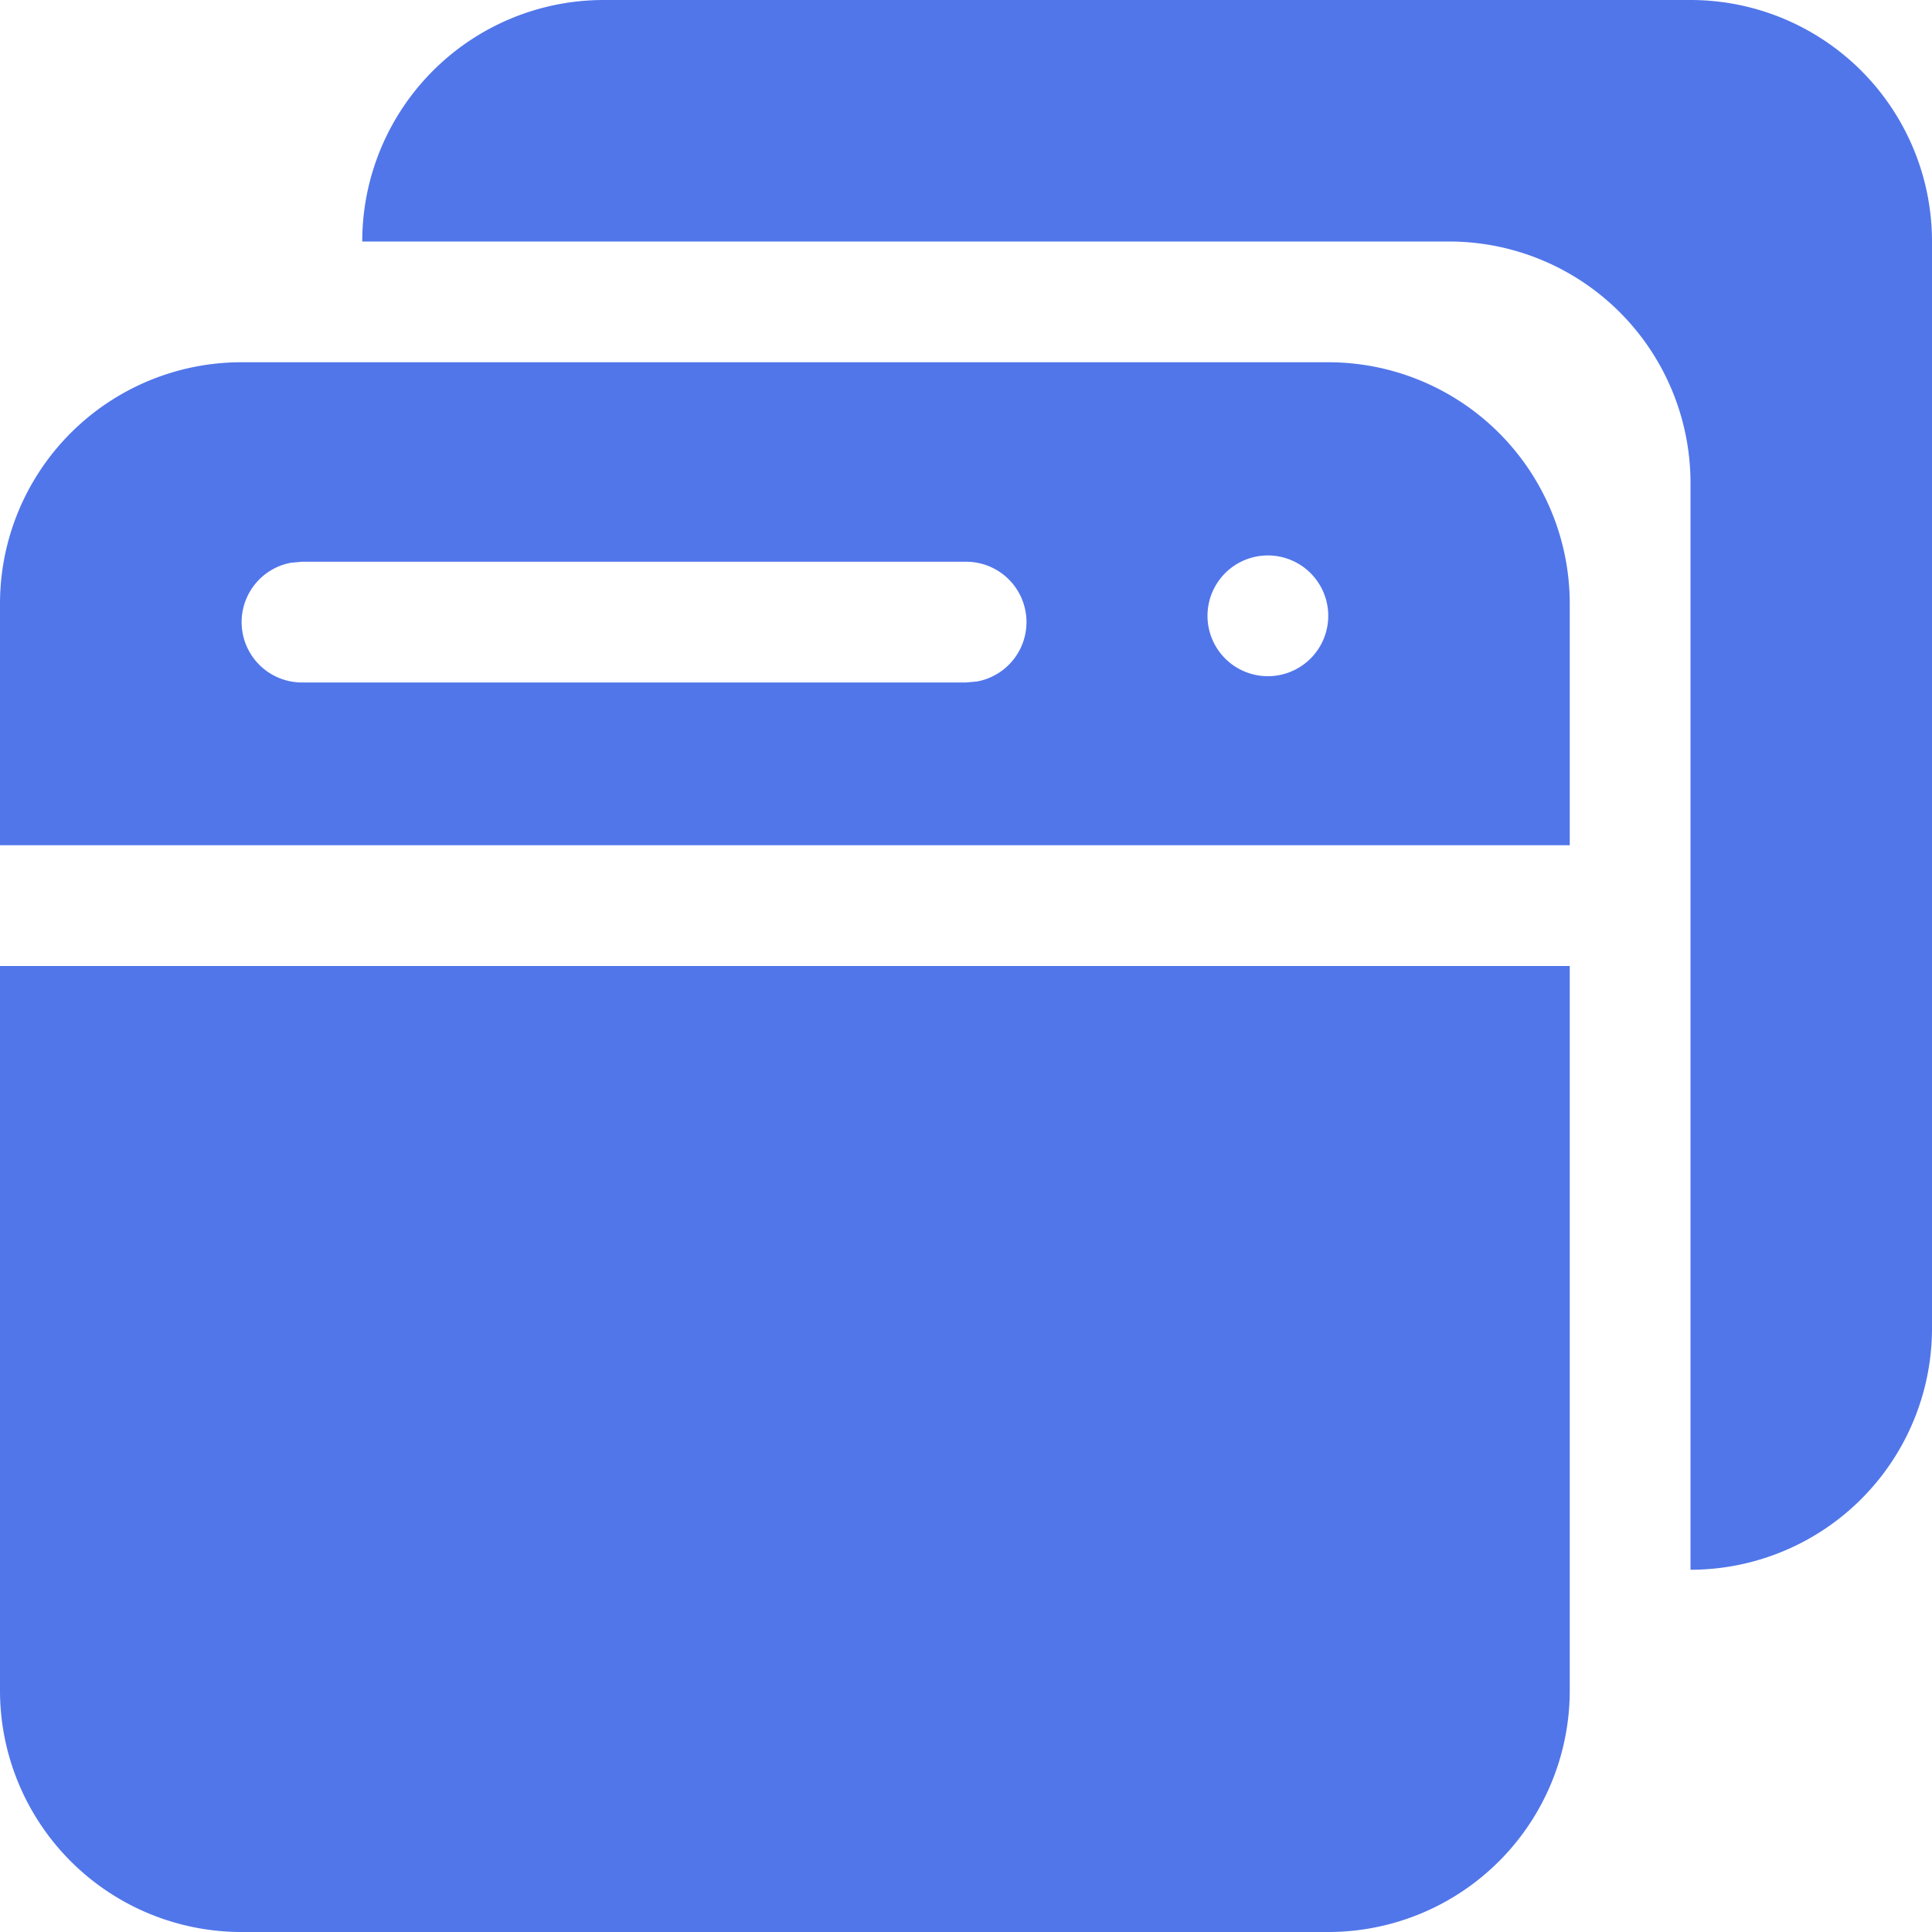 <?xml version="1.0" standalone="no"?><!DOCTYPE svg PUBLIC "-//W3C//DTD SVG 1.1//EN" "http://www.w3.org/Graphics/SVG/1.1/DTD/svg11.dtd"><svg t="1669173963555" class="icon" viewBox="0 0 1024 1024" version="1.1" xmlns="http://www.w3.org/2000/svg" p-id="7415" xmlns:xlink="http://www.w3.org/1999/xlink" width="200" height="200"><path d="M896 832a128 128 0 0 0 128-128V128a128 128 0 0 0-128-128H320a128 128 0 0 0-128 128h576a128 128 0 0 1 128 128v576z" fill="#5176EA" p-id="7416"></path><path d="M832 512v384a128 128 0 0 1-128 128H128a128 128 0 0 1-128-128V512h832z m-128-320a128 128 0 0 1 128 128v128H0V320a128 128 0 0 1 128-128h576zM512 297.728H160.128l-5.76 0.512a32 32 0 0 0 5.76 63.488H512l5.76-0.512A32 32 0 0 0 512 297.728z m160-3.328a32 32 0 1 0 0 64 32 32 0 0 0 0-64z" fill="#5176EA" p-id="7417"></path></svg>
